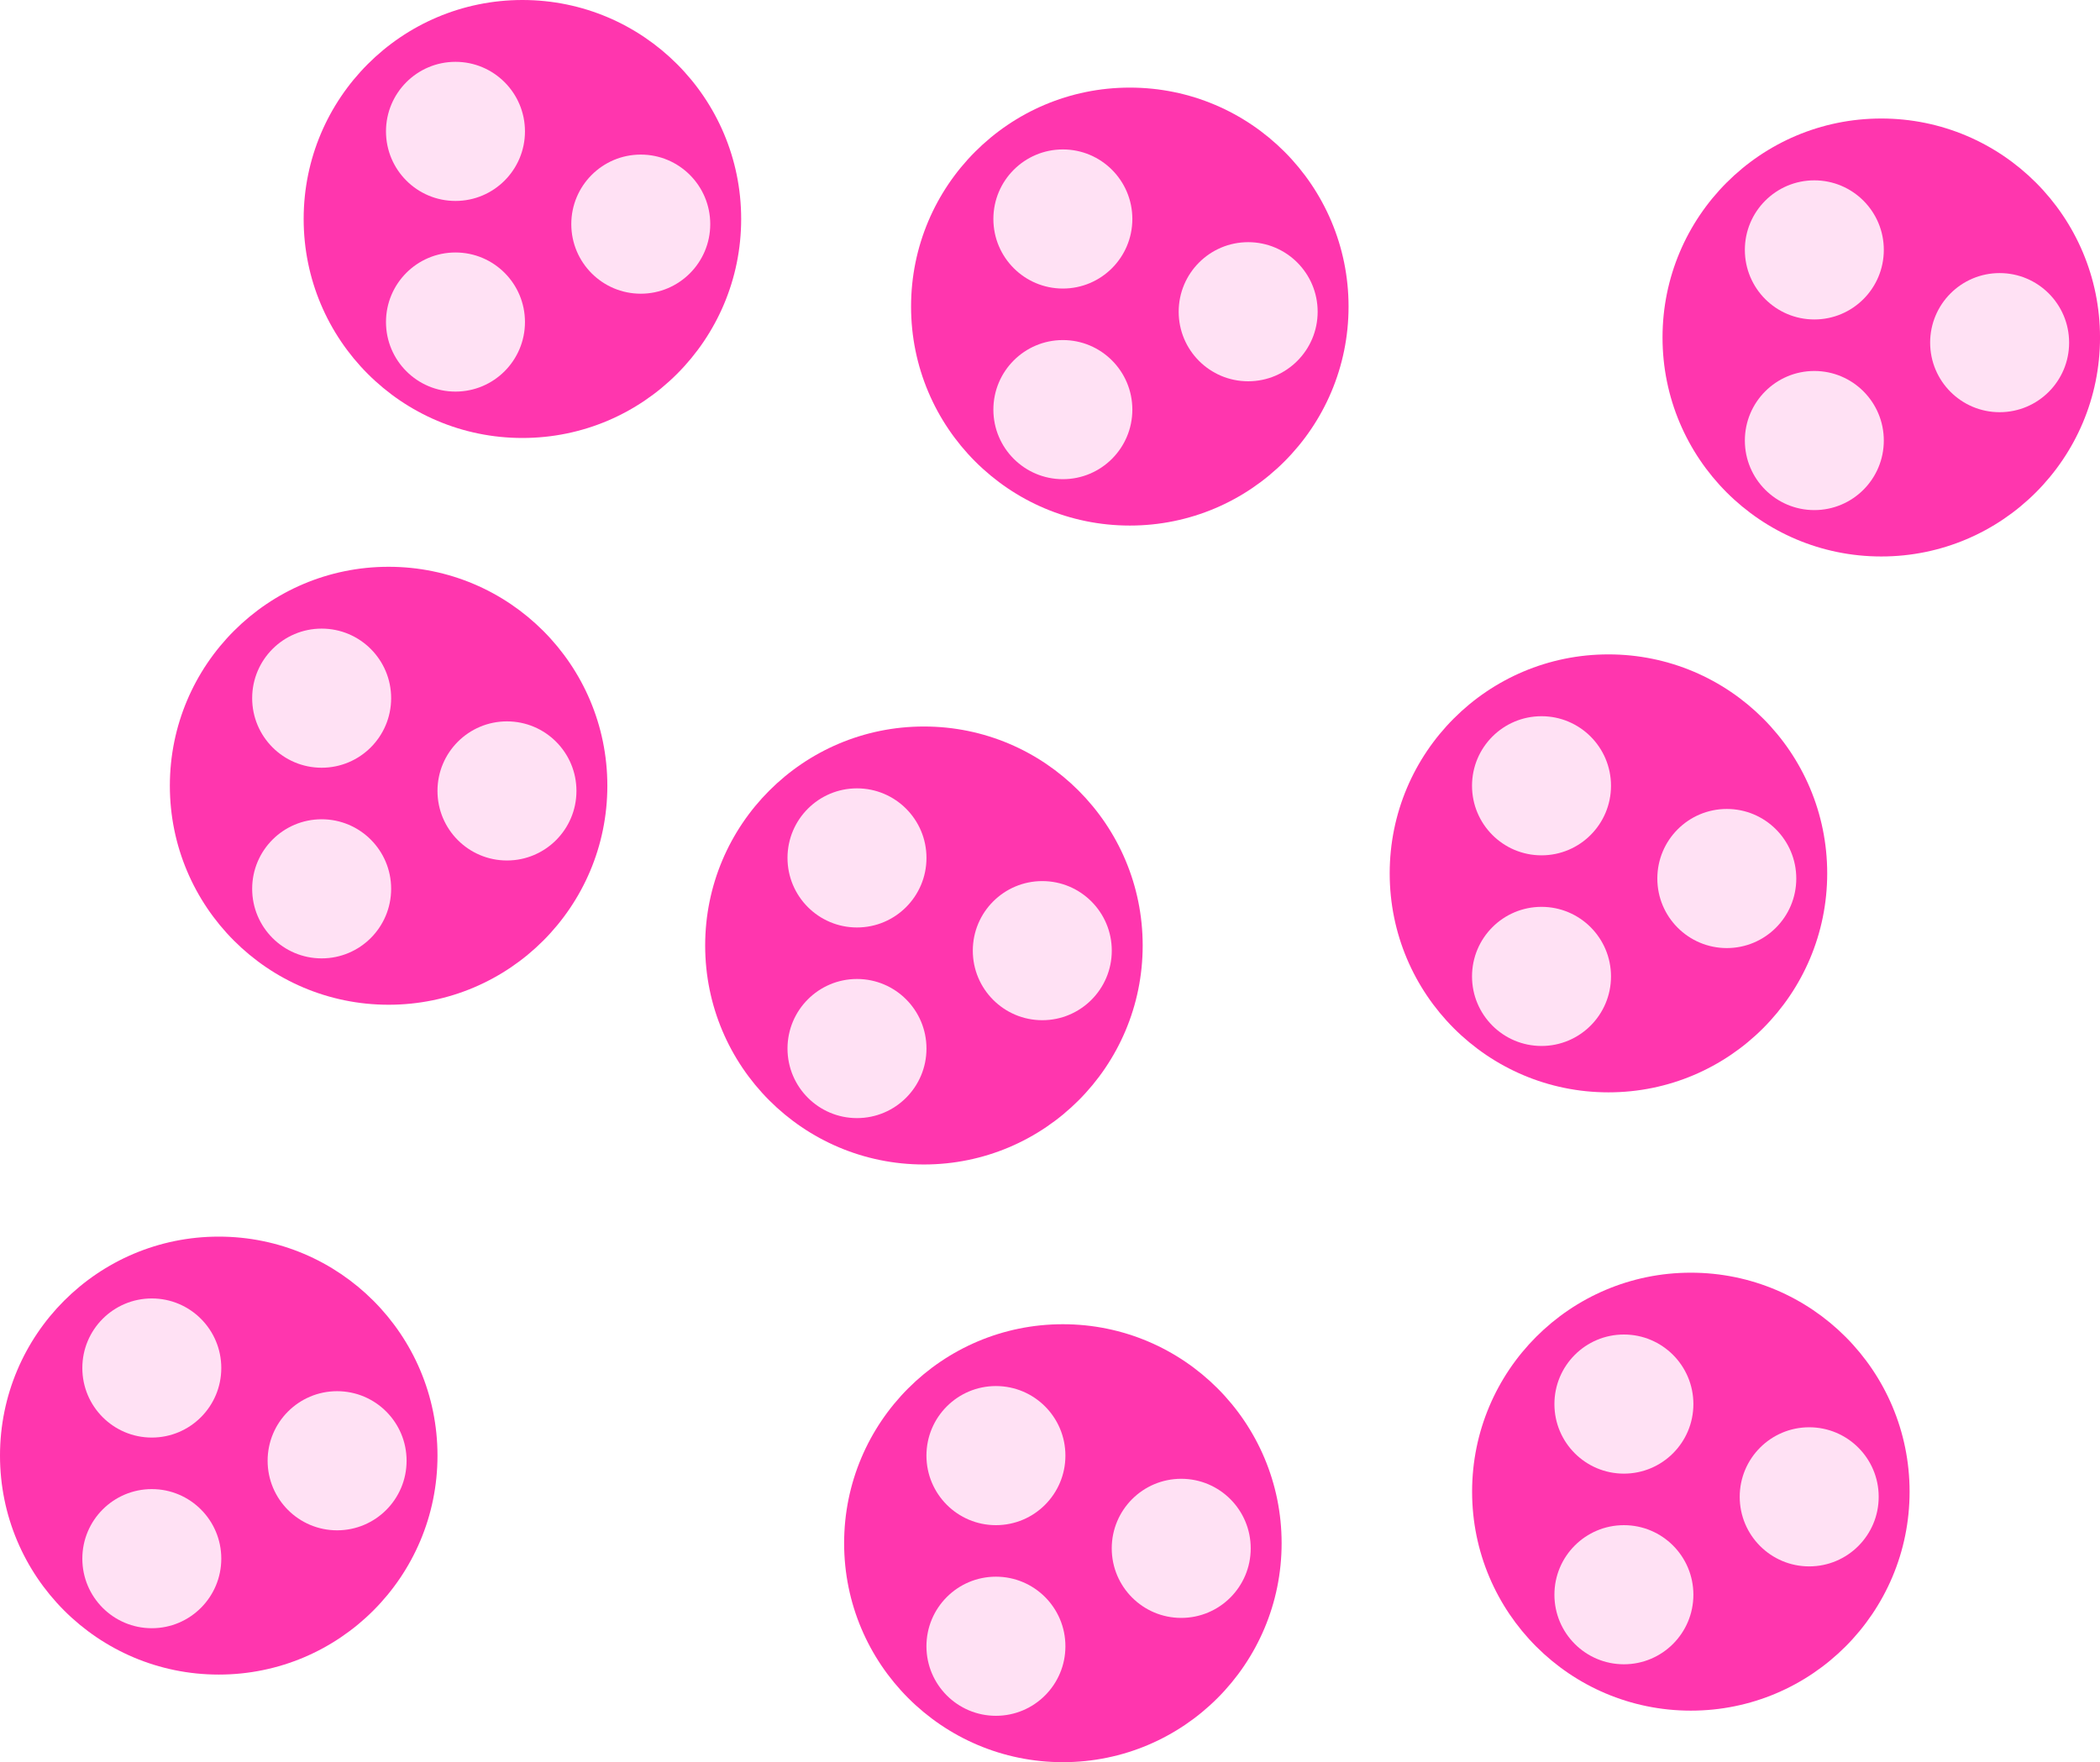 <svg width="112" height="94" viewBox="0 0 112 94" fill="none" xmlns="http://www.w3.org/2000/svg">
<g clip-path="url(#clip0_714_5393)">
<path d="M56.686 94C63.13 94 68.353 88.77 68.353 82.319C68.353 75.867 63.13 70.638 56.686 70.638C50.243 70.638 45.02 75.867 45.02 82.319C45.02 88.77 50.243 94 56.686 94Z" fill="#FF36AE"/>
<path d="M53.116 81.357C55.163 81.357 56.822 79.696 56.822 77.646C56.822 75.597 55.163 73.936 53.116 73.936C51.069 73.936 49.41 75.597 49.41 77.646C49.41 79.696 51.069 81.357 53.116 81.357Z" fill="#FFE1F4"/>
<path d="M53.116 91.526C55.163 91.526 56.822 89.865 56.822 87.816C56.822 85.766 55.163 84.105 53.116 84.105C51.069 84.105 49.41 85.766 49.41 87.816C49.41 89.865 51.069 91.526 53.116 91.526Z" fill="#FFE1F4"/>
<path d="M62.999 86.304C65.046 86.304 66.705 84.643 66.705 82.594C66.705 80.544 65.046 78.883 62.999 78.883C60.952 78.883 59.293 80.544 59.293 82.594C59.293 84.643 60.952 86.304 62.999 86.304Z" fill="#FFE1F4"/>
<path d="M49.276 62.117C55.719 62.117 60.943 56.887 60.943 50.436C60.943 43.984 55.719 38.754 49.276 38.754C42.833 38.754 37.609 43.984 37.609 50.436C37.609 56.887 42.833 62.117 49.276 62.117Z" fill="#FF36AE"/>
<path d="M45.706 49.474C47.753 49.474 49.412 47.812 49.412 45.763C49.412 43.714 47.753 42.053 45.706 42.053C43.659 42.053 42 43.714 42 45.763C42 47.812 43.659 49.474 45.706 49.474Z" fill="#FFE1F4"/>
<path d="M45.706 59.643C47.753 59.643 49.412 57.982 49.412 55.933C49.412 53.883 47.753 52.222 45.706 52.222C43.659 52.222 42 53.883 42 55.933C42 57.982 43.659 59.643 45.706 59.643Z" fill="#FFE1F4"/>
<path d="M55.589 54.421C57.635 54.421 59.295 52.76 59.295 50.711C59.295 48.661 57.635 47 55.589 47C53.542 47 51.883 48.661 51.883 50.711C51.883 52.76 53.542 54.421 55.589 54.421Z" fill="#FFE1F4"/>
<path d="M85.784 58.269C92.227 58.269 97.451 53.039 97.451 46.588C97.451 40.136 92.227 34.907 85.784 34.907C79.341 34.907 74.117 40.136 74.117 46.588C74.117 53.039 79.341 58.269 85.784 58.269Z" fill="#FF36AE"/>
<path d="M82.214 45.626C84.26 45.626 85.92 43.965 85.92 41.915C85.92 39.866 84.26 38.205 82.214 38.205C80.167 38.205 78.508 39.866 78.508 41.915C78.508 43.965 80.167 45.626 82.214 45.626Z" fill="#FFE1F4"/>
<path d="M82.214 55.795C84.26 55.795 85.92 54.134 85.92 52.085C85.92 50.035 84.26 48.374 82.214 48.374C80.167 48.374 78.508 50.035 78.508 52.085C78.508 54.134 80.167 55.795 82.214 55.795Z" fill="#FFE1F4"/>
<path d="M92.097 50.573C94.143 50.573 95.802 48.912 95.802 46.863C95.802 44.813 94.143 43.152 92.097 43.152C90.05 43.152 88.391 44.813 88.391 46.863C88.391 48.912 90.05 50.573 92.097 50.573Z" fill="#FFE1F4"/>
<path d="M100.335 29.684C106.778 29.684 112.001 24.454 112.001 18.003C112.001 11.551 106.778 6.322 100.335 6.322C93.891 6.322 88.668 11.551 88.668 18.003C88.668 24.454 93.891 29.684 100.335 29.684Z" fill="#FF36AE"/>
<path d="M96.764 17.041C98.811 17.041 100.47 15.38 100.47 13.33C100.47 11.281 98.811 9.62 96.764 9.62C94.718 9.62 93.059 11.281 93.059 13.33C93.059 15.38 94.718 17.041 96.764 17.041Z" fill="#FFE1F4"/>
<path d="M96.764 27.21C98.811 27.21 100.47 25.549 100.47 23.5C100.47 21.451 98.811 19.789 96.764 19.789C94.718 19.789 93.059 21.451 93.059 23.5C93.059 25.549 94.718 27.21 96.764 27.21Z" fill="#FFE1F4"/>
<path d="M106.647 21.988C108.694 21.988 110.353 20.327 110.353 18.278C110.353 16.228 108.694 14.567 106.647 14.567C104.601 14.567 102.941 16.228 102.941 18.278C102.941 20.327 104.601 21.988 106.647 21.988Z" fill="#FFE1F4"/>
<path d="M60.257 28.035C66.7 28.035 71.923 22.805 71.923 16.354C71.923 9.902 66.7 4.673 60.257 4.673C53.813 4.673 48.59 9.902 48.59 16.354C48.59 22.805 53.813 28.035 60.257 28.035Z" fill="#FF36AE"/>
<path d="M56.686 15.392C58.733 15.392 60.392 13.731 60.392 11.681C60.392 9.632 58.733 7.971 56.686 7.971C54.64 7.971 52.98 9.632 52.98 11.681C52.98 13.731 54.64 15.392 56.686 15.392Z" fill="#FFE1F4"/>
<path d="M56.686 25.561C58.733 25.561 60.392 23.9 60.392 21.851C60.392 19.802 58.733 18.14 56.686 18.14C54.64 18.14 52.98 19.802 52.98 21.851C52.98 23.9 54.64 25.561 56.686 25.561Z" fill="#FFE1F4"/>
<path d="M66.569 20.339C68.616 20.339 70.275 18.678 70.275 16.629C70.275 14.579 68.616 12.918 66.569 12.918C64.522 12.918 62.863 14.579 62.863 16.629C62.863 18.678 64.522 20.339 66.569 20.339Z" fill="#FFE1F4"/>
<path d="M27.862 23.363C34.305 23.363 39.529 18.133 39.529 11.681C39.529 5.23 34.305 0 27.862 0C21.419 0 16.195 5.23 16.195 11.681C16.195 18.133 21.419 23.363 27.862 23.363Z" fill="#FF36AE"/>
<path d="M24.292 10.719C26.338 10.719 27.998 9.058 27.998 7.009C27.998 4.96 26.338 3.298 24.292 3.298C22.245 3.298 20.586 4.96 20.586 7.009C20.586 9.058 22.245 10.719 24.292 10.719Z" fill="#FFE1F4"/>
<path d="M24.292 20.889C26.338 20.889 27.998 19.228 27.998 17.178C27.998 15.129 26.338 13.468 24.292 13.468C22.245 13.468 20.586 15.129 20.586 17.178C20.586 19.228 22.245 20.889 24.292 20.889Z" fill="#FFE1F4"/>
<path d="M34.175 15.667C36.221 15.667 37.88 14.005 37.88 11.956C37.88 9.907 36.221 8.246 34.175 8.246C32.128 8.246 30.469 9.907 30.469 11.956C30.469 14.005 32.128 15.667 34.175 15.667Z" fill="#FFE1F4"/>
<path d="M11.667 89.327C18.11 89.327 23.333 84.097 23.333 77.646C23.333 71.195 18.11 65.965 11.667 65.965C5.223 65.965 0 71.195 0 77.646C0 84.097 5.223 89.327 11.667 89.327Z" fill="#FF36AE"/>
<path d="M8.097 76.684C10.143 76.684 11.802 75.023 11.802 72.974C11.802 70.924 10.143 69.263 8.097 69.263C6.05 69.263 4.391 70.924 4.391 72.974C4.391 75.023 6.05 76.684 8.097 76.684Z" fill="#FFE1F4"/>
<path d="M8.097 86.854C10.143 86.854 11.802 85.192 11.802 83.143C11.802 81.094 10.143 79.433 8.097 79.433C6.05 79.433 4.391 81.094 4.391 83.143C4.391 85.192 6.05 86.854 8.097 86.854Z" fill="#FFE1F4"/>
<path d="M17.979 81.632C20.026 81.632 21.685 79.97 21.685 77.921C21.685 75.872 20.026 74.21 17.979 74.21C15.933 74.21 14.273 75.872 14.273 77.921C14.273 79.97 15.933 81.632 17.979 81.632Z" fill="#FFE1F4"/>
<path d="M90.178 91.251C96.622 91.251 101.845 86.022 101.845 79.57C101.845 73.119 96.622 67.889 90.178 67.889C83.735 67.889 78.512 73.119 78.512 79.57C78.512 86.022 83.735 91.251 90.178 91.251Z" fill="#FF36AE"/>
<path d="M86.608 78.608C88.655 78.608 90.314 76.947 90.314 74.898C90.314 72.849 88.655 71.187 86.608 71.187C84.561 71.187 82.902 72.849 82.902 74.898C82.902 76.947 84.561 78.608 86.608 78.608Z" fill="#FFE1F4"/>
<path d="M86.608 88.778C88.655 88.778 90.314 87.117 90.314 85.067C90.314 83.018 88.655 81.357 86.608 81.357C84.561 81.357 82.902 83.018 82.902 85.067C82.902 87.117 84.561 88.778 86.608 88.778Z" fill="#FFE1F4"/>
<path d="M96.491 83.556C98.538 83.556 100.197 81.894 100.197 79.845C100.197 77.796 98.538 76.135 96.491 76.135C94.444 76.135 92.785 77.796 92.785 79.845C92.785 81.894 94.444 83.556 96.491 83.556Z" fill="#FFE1F4"/>
<path d="M20.725 53.596C27.169 53.596 32.392 48.367 32.392 41.915C32.392 35.464 27.169 30.234 20.725 30.234C14.282 30.234 9.059 35.464 9.059 41.915C9.059 48.367 14.282 53.596 20.725 53.596Z" fill="#FF36AE"/>
<path d="M17.155 40.953C19.202 40.953 20.861 39.292 20.861 37.243C20.861 35.194 19.202 33.532 17.155 33.532C15.108 33.532 13.449 35.194 13.449 37.243C13.449 39.292 15.108 40.953 17.155 40.953Z" fill="#FFE1F4"/>
<path d="M17.155 51.123C19.202 51.123 20.861 49.462 20.861 47.412C20.861 45.363 19.202 43.702 17.155 43.702C15.108 43.702 13.449 45.363 13.449 47.412C13.449 49.462 15.108 51.123 17.155 51.123Z" fill="#FFE1F4"/>
<path d="M27.038 45.901C29.085 45.901 30.744 44.239 30.744 42.19C30.744 40.141 29.085 38.48 27.038 38.48C24.991 38.48 23.332 40.141 23.332 42.19C23.332 44.239 24.991 45.901 27.038 45.901Z" fill="#FFE1F4"/>
</g>
<defs>
<clipPath id="clip0_714_5393">
<rect width="112" height="94" fill="white"/>
</clipPath>
</defs>
</svg>
